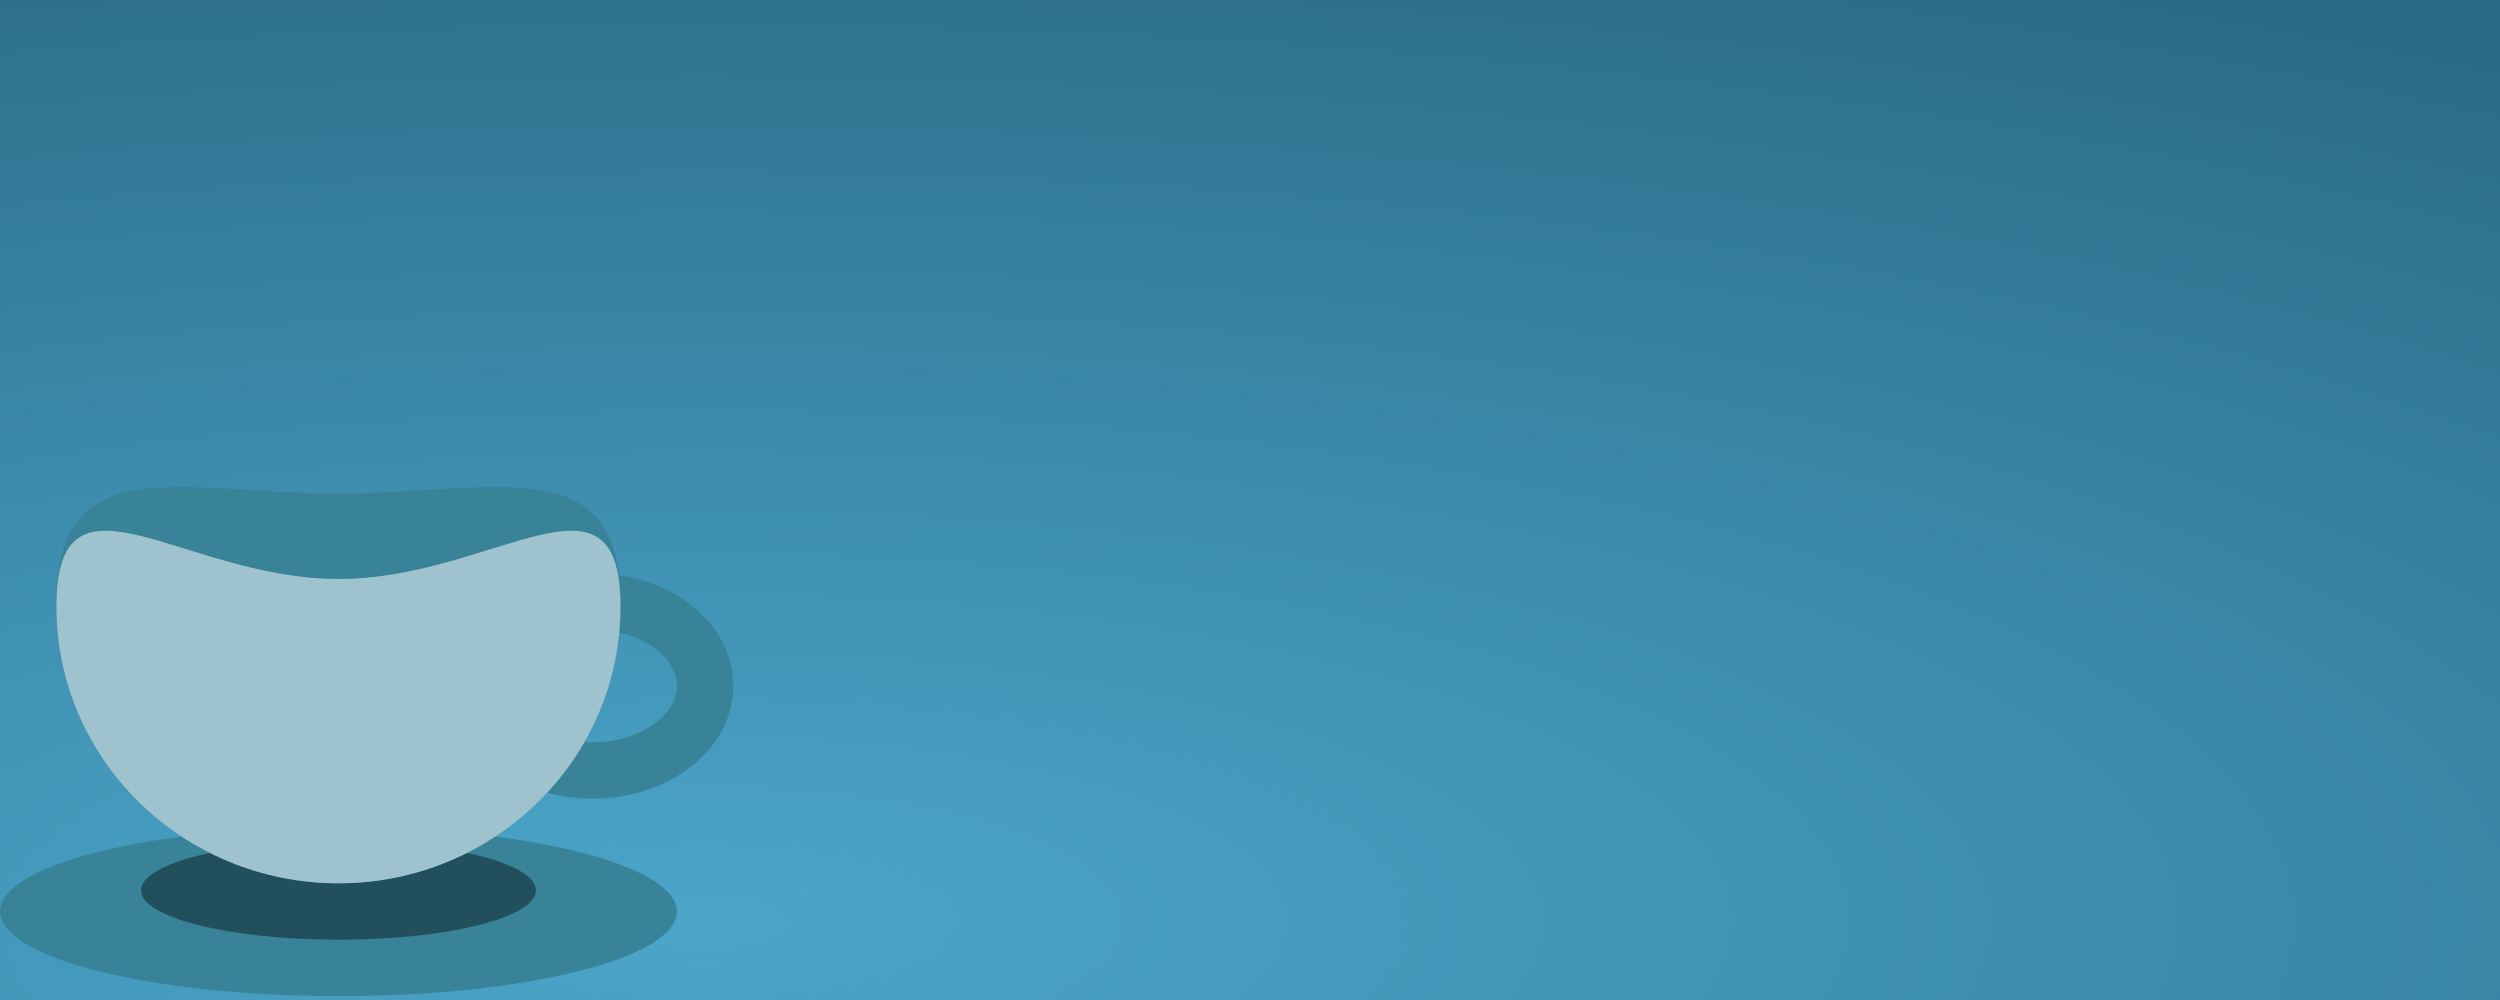 <?xml version="1.0" encoding="UTF-8" standalone="no"?>
<!-- Created with Inkscape (http://www.inkscape.org/) -->

<svg
   xmlns:dc="http://purl.org/dc/elements/1.1/"
   xmlns:cc="http://creativecommons.org/ns#"
   xmlns:rdf="http://www.w3.org/1999/02/22-rdf-syntax-ns#"
   xmlns:svg="http://www.w3.org/2000/svg"
   xmlns="http://www.w3.org/2000/svg"
   xmlns:xlink="http://www.w3.org/1999/xlink"
   xmlns:sodipodi="http://sodipodi.sourceforge.net/DTD/sodipodi-0.dtd"
   xmlns:inkscape="http://www.inkscape.org/namespaces/inkscape"
   width="1280"
   height="512"
   viewBox="0 0 1280 512"
   id="svg2"
   version="1.1"
   inkscape:version="0.91 r13725"
   sodipodi:docname="banner.svg">
  <defs
     id="defs4">
    <linearGradient
       inkscape:collect="always"
       id="linearGradient4400">
      <stop
         style="stop-color:#4ba6ca;stop-opacity:1"
         offset="0"
         id="stop4388" />
      <stop
         style="stop-color:#124156;stop-opacity:1"
         offset="1"
         id="stop4390" />
    </linearGradient>
    <filter
       height="2.206"
       y="-0.603"
       width="1.302"
       x="-0.151"
       id="filter8115"
       style="color-interpolation-filters:sRGB"
       inkscape:collect="always">
      <feGaussianBlur
         id="feGaussianBlur8117"
         stdDeviation="8.794"
         inkscape:collect="always" />
    </filter>
    <mask
       id="mask8706"
       maskUnits="userSpaceOnUse">
      <path
         style="fill:#398399;fill-opacity:1;stroke:none"
         d="m 260,872.727 c 1e-5,55.027 -44.772,99.635 -100,99.635 -55.228,0 -100,-44.608 -100,-99.635 0,-55.027 44.772,-38.577 100,-38.577 55.228,0 100,-16.45 100,38.577 z"
         id="path8708"
         inkscape:connector-curvature="0"
         sodipodi:nodetypes="sssss" />
    </mask>
    <filter
       height="1.281"
       y="-0.14"
       width="1.175"
       x="-0.088"
       id="filter9242"
       style="color-interpolation-filters:sRGB"
       inkscape:collect="always">
      <feGaussianBlur
         id="feGaussianBlur9244"
         stdDeviation="7.312"
         inkscape:collect="always" />
    </filter>
    <radialGradient
       inkscape:collect="always"
       xlink:href="#linearGradient4400"
       id="radialGradient4392"
       cx="372.217"
       cy="741.343"
       fx="372.217"
       fy="741.343"
       r="650"
       gradientTransform="matrix(4.431,-2.8124568e-7,1.5225443e-7,1.415,-1289.209,-577.285)"
       gradientUnits="userSpaceOnUse" />
  </defs>
  <sodipodi:namedview
     id="base"
     pagecolor="#ffffff"
     bordercolor="#666666"
     borderopacity="1.0"
     inkscape:pageopacity="0.0"
     inkscape:pageshadow="2"
     inkscape:zoom="0.98994949"
     inkscape:cx="591.04398"
     inkscape:cy="289.03728"
     inkscape:document-units="px"
     inkscape:current-layer="layer7"
     showgrid="true"
     units="px"
     inkscape:object-paths="true"
     inkscape:snap-intersection-paths="true"
     inkscape:object-nodes="true"
     inkscape:snap-smooth-nodes="true"
     inkscape:window-width="1871"
     inkscape:window-height="1176"
     inkscape:window-x="49"
     inkscape:window-y="24"
     inkscape:window-maximized="1">
    <inkscape:grid
       type="xygrid"
       id="grid4181" />
  </sodipodi:namedview>
  <g
     inkscape:groupmode="layer"
     id="layer7"
     inkscape:label="Layer 2">
    <rect
       style="opacity:1;fill:url(#radialGradient4392);fill-opacity:1;stroke:none;stroke-width:21.7;stroke-linecap:round;stroke-linejoin:round;stroke-miterlimit:4;stroke-dasharray:none;stroke-dashoffset:0;stroke-opacity:1"
       id="rect4224"
       width="1300"
       height="520"
       x="0"
       y="-8"
       rx="0"
       ry="5" />
  </g>
  <g
     inkscape:label="Layer 1"
     inkscape:groupmode="layer"
     id="layer1"
     transform="translate(0,-540.362)"
     style="display:inline">
    <g
       style="enable-background:new"
       id="g4166"
       transform="matrix(1.444,0,0,1.444,-57.743,688.196)">
      <g
         style="display:inline"
         inkscape:label="Bottom"
         id="layer2">
        <ellipse
           ry="30"
           rx="120"
           cy="220.811"
           cx="160"
           id="path3336"
           style="fill:#398399;fill-opacity:1;fill-rule:evenodd;stroke:none;stroke-width:1.477px;stroke-linecap:butt;stroke-linejoin:miter;stroke-opacity:1" />
        <ellipse
           ry="17.5"
           rx="70"
           cy="213.311"
           cx="160"
           id="path4166"
           style="fill:#000000;fill-opacity:0.398;stroke:none;stroke-width:20;stroke-miterlimit:4;stroke-dasharray:none;stroke-opacity:1;filter:url(#filter8115)" />
      </g>
      <g
         style="display:inline"
         inkscape:label="Handle"
         id="layer4">
        <ellipse
           ry="30"
           rx="40"
           cy="140.811"
           cx="250"
           id="path4164"
           style="fill:none;fill-opacity:1;stroke:#398399;stroke-width:20;stroke-miterlimit:4;stroke-dasharray:none;stroke-opacity:1" />
      </g>
      <g
         style="display:inline"
         inkscape:label="Cup BG"
         id="layer6">
        <path
           sodipodi:nodetypes="sssss"
           inkscape:connector-curvature="0"
           id="path4140-6"
           d="m 260,111.177 c 1e-5,55.027 -44.772,99.635 -100,99.635 -55.228,0 -100,-44.608 -100,-99.635 0,-55.027 44.772,-38.577 100,-38.577 55.228,0 100,-16.45 100,38.577 z"
           style="fill:#398399;fill-opacity:1;stroke:none" />
      </g>
      <g
         style="display:inline"
         inkscape:label="Cup shadow"
         id="layer5">
        <path
           transform="translate(0,-761.551)"
           inkscape:connector-curvature="0"
           id="path4140-7"
           d="m 260,874.274 c 0.528,38.499 -24.566,75.23 -59.957,89.908 -36.993,16.332 -83.359,7.685 -111.596,-21.386 -21.297,-21.259 -32.701,-53.14 -26.884,-82.948 1.392,-8.539 9.993,-13.894 18.305,-12.391 21.704,3.072 41.821,13.144 63.666,15.785 27.992,4.727 55.546,-4.618 81.91,-12.809 9.288,-2.318 21.755,-6.465 29.303,1.828 4.818,6.157 5.114,14.527 5.254,22.012 z"
           mask="url(#mask8706)"
           style="fill:#000000;fill-opacity:1;stroke:none;filter:url(#filter9242)" />
      </g>
      <g
         id="g9381"
         inkscape:label="Cup BG2"
         style="display:inline">
        <path
           style="fill:#398399;fill-opacity:1;stroke:none"
           d="m 260,112.724 c 1e-5,54.172 -44.772,98.088 -100,98.088 -55.228,0 -100,-43.915 -100,-98.088 0,-54.172 44.772,-9.809 100,-9.809 55.228,0 100,-44.364 100,9.809 z"
           id="path9383"
           inkscape:connector-curvature="0"
           sodipodi:nodetypes="sssss" />
      </g>
      <g
         style="display:inline"
         inkscape:label="Cup"
         id="layer3">
        <path
           sodipodi:nodetypes="sssss"
           inkscape:connector-curvature="0"
           id="path4140"
           d="m 260,112.724 c 1e-5,54.172 -44.772,98.088 -100,98.088 -55.228,0 -100,-43.915 -100,-98.088 0,-54.172 44.772,-9.809 100,-9.809 55.228,0 100,-44.364 100,9.809 z"
           style="fill:#ffffff;fill-opacity:0.518;stroke:none" />
      </g>
    </g>
  </g>
</svg>
